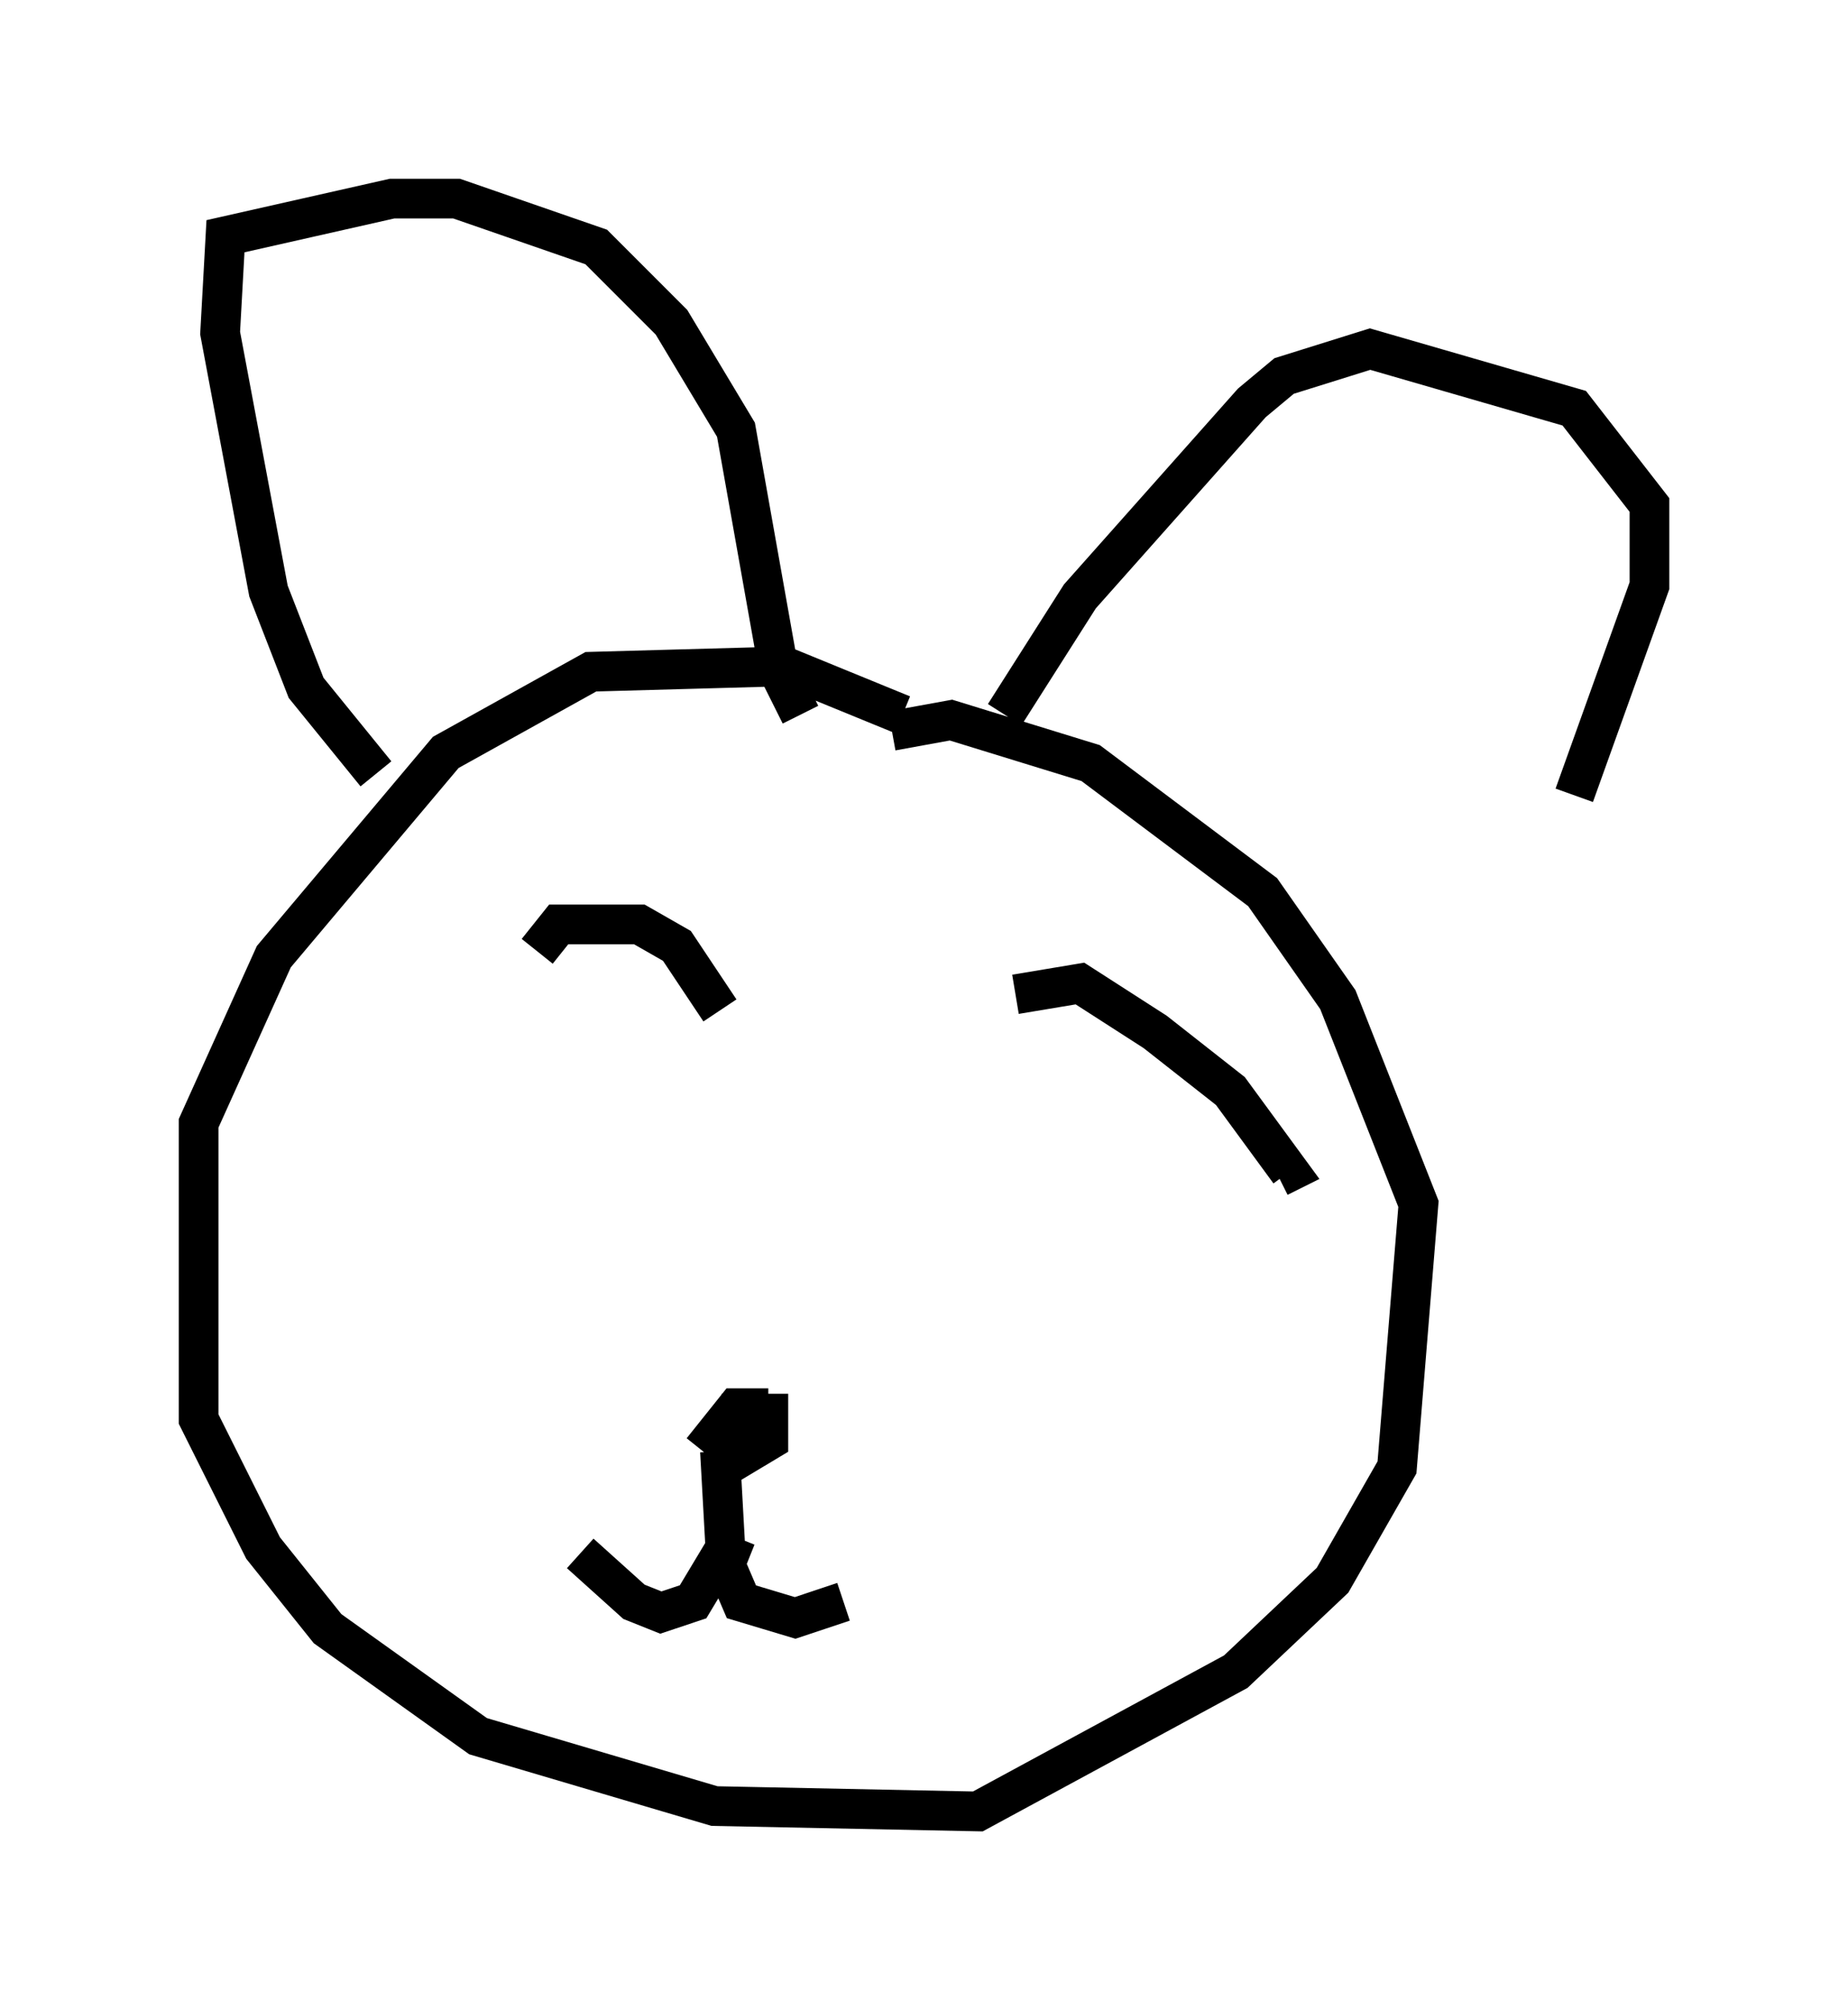 <?xml version="1.0" encoding="utf-8" ?>
<svg baseProfile="full" height="50.595" version="1.1" width="46.535" xmlns="http://www.w3.org/2000/svg" xmlns:ev="http://www.w3.org/2001/xml-events" xmlns:xlink="http://www.w3.org/1999/xlink"><defs /><rect fill="white" height="50.595" width="46.535" x="0" y="0" /><path d="M25.839, 20.291 m-3.112, -2.3 l-2.977, -1.218 -4.871, 0.135 l-3.654, 2.03 -4.33, 5.142 l-1.894, 4.195 0.0, 7.442 l1.624, 3.248 1.624, 2.03 l3.789, 2.706 5.954, 1.759 l6.631, 0.135 6.495, -3.518 l2.436, -2.3 1.624, -2.842 l0.541, -6.631 -2.03, -5.142 l-1.894, -2.706 -4.33, -3.248 l-3.518, -1.083 -1.488, 0.271 m-3.112, 17.05 l-0.812, 0.0 -0.541, 0.677 l0.677, 0.541 0.677, -0.406 l0.0, -0.677 -0.677, 0.0 l0.0, 0.677 0.406, -0.406 m-0.947, 0.677 l0.135, 2.436 -0.812, 1.353 l-0.812, 0.271 -0.677, -0.271 l-1.353, -1.218 m3.924, -0.406 l-0.271, 0.677 0.406, 0.947 l1.353, 0.406 1.218, -0.406 m-7.713, -16.373 l0.541, -0.677 2.03, 0.0 l0.947, 0.541 1.083, 1.624 m7.442, -0.406 l1.624, -0.271 1.894, 1.218 l1.894, 1.488 1.488, 2.03 l-0.271, 0.135 m-22.733, -10.149 l-1.759, -2.165 -0.947, -2.436 l-1.218, -6.495 0.135, -2.436 l4.195, -0.947 1.624, 0.0 l3.518, 1.218 1.894, 1.894 l1.624, 2.706 1.083, 6.089 l0.541, 1.083 m5.142, 0.0 l1.894, -2.977 4.33, -4.871 l0.812, -0.677 2.165, -0.677 l5.142, 1.488 1.894, 2.436 l0.0, 2.03 -1.894, 5.277 " fill="none" stroke="black" stroke-width="1" /></svg>